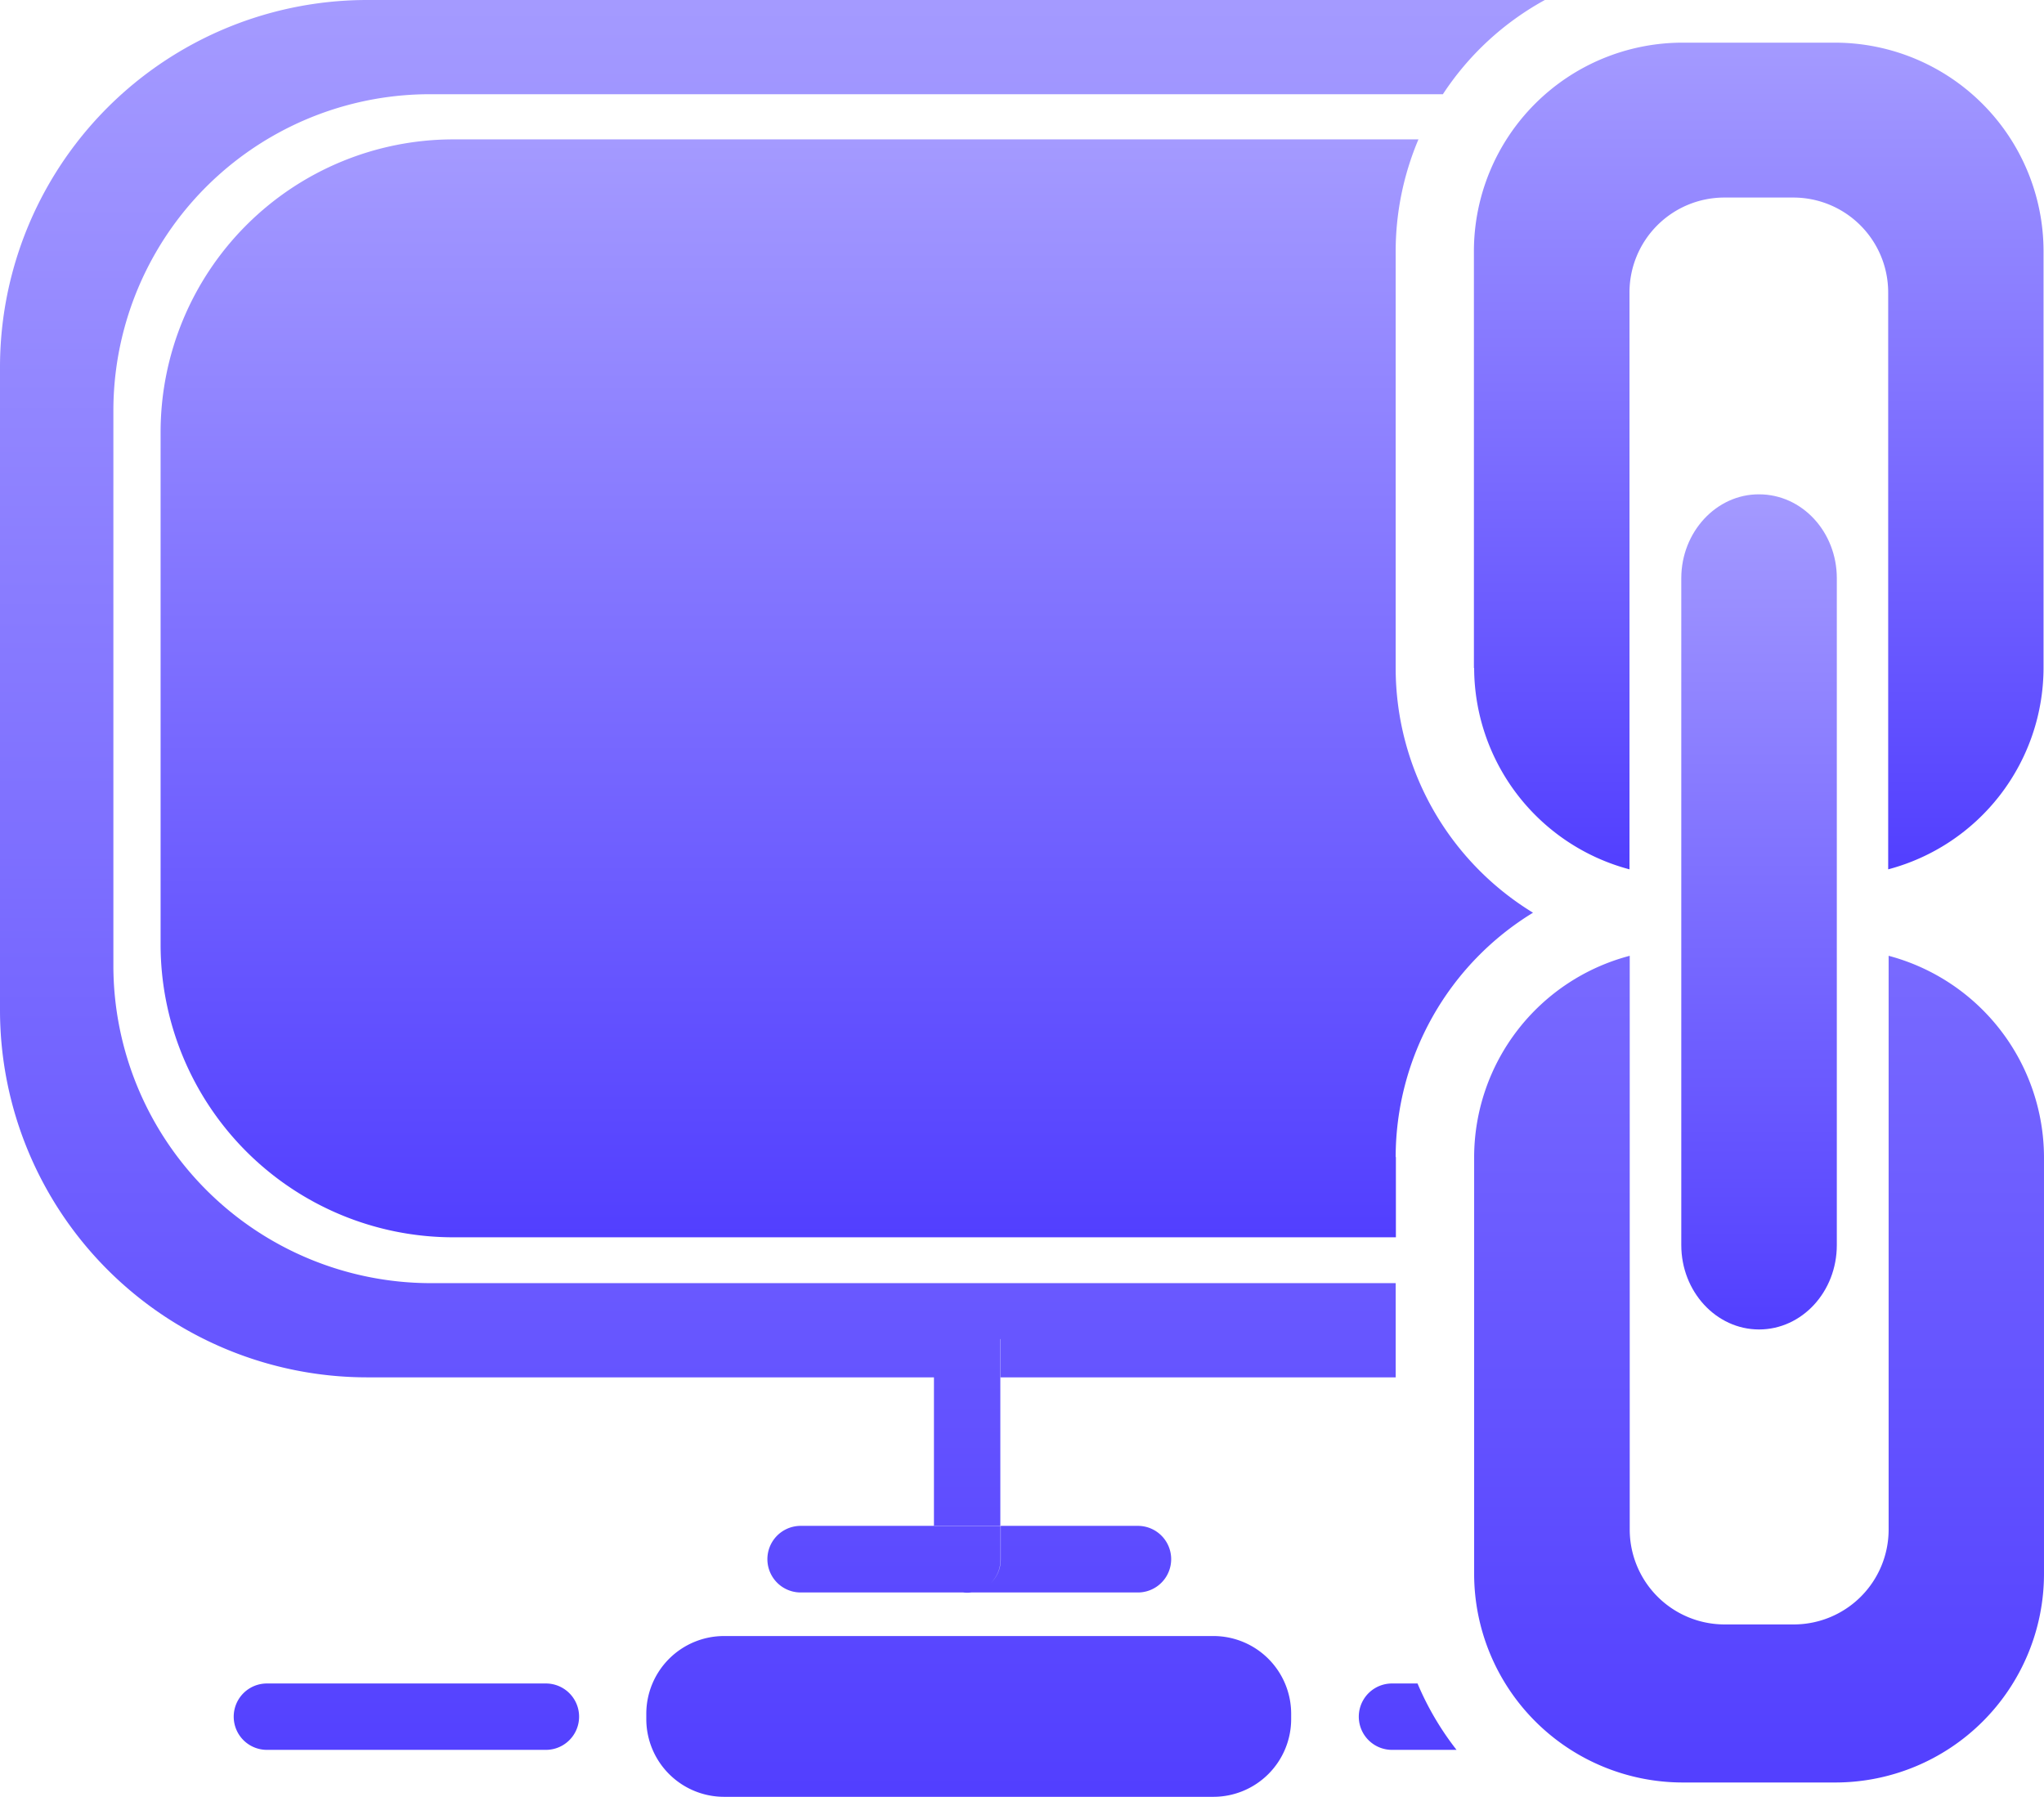 <svg xmlns="http://www.w3.org/2000/svg" xmlns:xlink="http://www.w3.org/1999/xlink" width="260.201" height="228.75" viewBox="0 0 260.201 228.75">
  <defs>
    <linearGradient id="linear-gradient" x1="0.5" x2="0.5" y2="1" gradientUnits="objectBoundingBox">
      <stop offset="0" stop-color="#a49aff"/>
      <stop offset="1" stop-color="#523fff"/>
    </linearGradient>
  </defs>
  <g id="链接" transform="translate(-64 -118.2)">
    <path id="路径_341" data-name="路径 341" d="M309.107,277.747a36.5,36.5,0,0,1-17.482-31.131V193.559a36.579,36.579,0,0,1,2.9-14.259H171.659A37.28,37.28,0,0,0,134.4,216.559v65.254a37.28,37.28,0,0,0,37.259,37.259H291.653V308.849h-.029a36.517,36.517,0,0,1,17.482-31.1Z" transform="translate(-49.956 -43.356)" fill="url(#linear-gradient)"/>
    <path id="路径_342" data-name="路径 342" d="M182.891,293.545v18.905h8.451V288.667h.029v4.879h50.3V281.552H118.77a40.447,40.447,0,0,1-40.337-40.4V170.531a40.3,40.3,0,0,1,40.337-40.337H247.68A36.481,36.481,0,0,1,260.661,118.2H110.755A46.743,46.743,0,0,0,64,164.955V246.79a46.762,46.762,0,0,0,46.755,46.755Zm-49.4,38.972H97.977a4.225,4.225,0,1,0,0,8.451h35.516a4.225,4.225,0,1,0,0-8.451Zm84.972-6.04H156.174a9.9,9.9,0,0,0-9.9,9.9v.668a9.9,9.9,0,0,0,9.9,9.9h62.291a9.9,9.9,0,0,0,9.9-9.9v-.668A9.9,9.9,0,0,0,218.465,326.477Zm-52.534-14.026a4.24,4.24,0,1,0,0,8.48h20.706a2.659,2.659,0,0,0,.494.029,2.819,2.819,0,0,0,.494-.029h21.228a4.24,4.24,0,1,0,0-8.48H191.4v4.24a4.21,4.21,0,0,1-1.249,3.02,4.237,4.237,0,0,0,1.22-2.991v-4.24H182.92v-.029Zm138.493-72.572v73.065A12.078,12.078,0,0,1,292.373,325h-8.857a12.084,12.084,0,0,1-12.052-12.081V239.879a26.549,26.549,0,0,0-19.806,25.643v53.057A26.572,26.572,0,0,0,278.2,345.121h19.457A26.572,26.572,0,0,0,324.2,318.578V265.521a26.607,26.607,0,0,0-19.776-25.643ZM241.2,332.517a4.225,4.225,0,1,0,0,8.451h8.218a37.087,37.087,0,0,1-4.966-8.451Z" fill="url(#linear-gradient)"/>
    <path id="路径_343" data-name="路径 343" d="M710.1,163.443V216.5h.029a26.607,26.607,0,0,0,19.776,25.643V168.67a12.078,12.078,0,0,1,12.052-12.052h8.828a12.078,12.078,0,0,1,12.052,12.052v73.472A26.581,26.581,0,0,0,782.614,216.5V163.443A26.572,26.572,0,0,0,756.071,136.9H736.643A26.572,26.572,0,0,0,710.1,163.443Z" transform="translate(-458.471 -13.269)" fill="url(#linear-gradient)"/>
    <path id="路径_344" data-name="路径 344" d="M801,345.587v84.885c0,5.924,4.443,10.745,9.9,10.745s9.9-4.792,9.9-10.745V345.587c0-5.9-4.414-10.687-9.9-10.687C805.472,334.871,801,339.691,801,345.587Z" transform="translate(-522.973 -153.769)" fill="url(#linear-gradient)"/>
  </g>
</svg>
